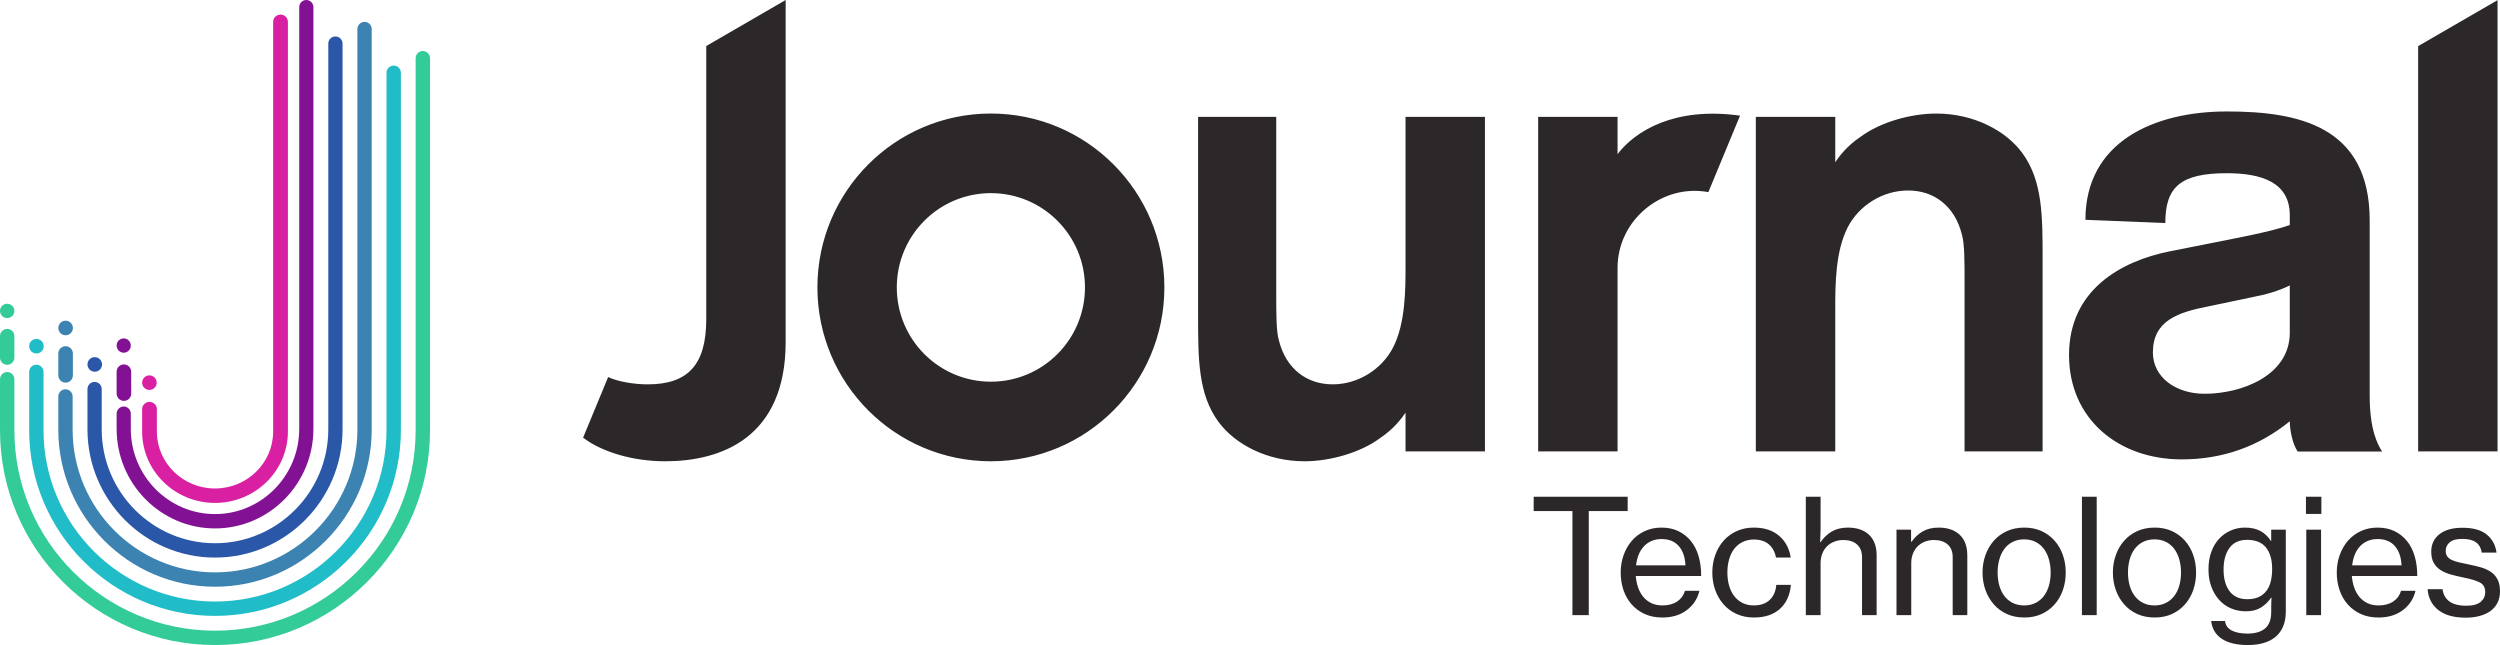 <svg width="686" height="177" viewBox="0 0 686 177" fill="none" xmlns="http://www.w3.org/2000/svg">
  <style>
    .j {
      fill-opacity: 1;
      fill-rule: nonzero;
      stroke: none;
    }
    .aqua    { fill: #20bcc8; }
    .carbon  { fill: #2c2829; }
    .jade    { fill: #33cc99; }
    .plum    { fill: #821293; }
    .royal   { fill: #2b57a8; }
    .ruby    { fill: #d920a2; }
    .triumph { fill: #3c83b2; }
  </style>
<path d="M59 169C30.878 169 8 146.129 8 118.02V102.043C8 100.956 8.884 100.075 9.971 100.075C11.06 100.075 11.943 100.956 11.943 102.043V118.02C11.943 143.959 33.053 165.061 59 165.061C84.945 165.061 106.057 143.959 106.057 118.02V19.97C106.057 18.881 106.938 18 108.027 18C109.117 18 110 18.881 110 19.97V118.02C110 146.129 87.12 169 59 169Z" class="j aqua"/>
<path d="M20 90C20 91.106 19.105 92 18 92C16.896 92 16 91.106 16 90C16 88.896 16.896 88 18 88C19.105 88 20 88.896 20 90Z" class="j triumph"/>
<path d="M28 100C28 101.105 27.104 102 26.001 102C24.896 102 24 101.105 24 100C24 98.894 24.896 98 26.001 98C27.104 98 28 98.894 28 100Z" class="j royal"/>
<path d="M58.998 138C47.97 138 39 129.22 39 118.43V112.265C39 111.171 39.905 110.287 41.024 110.287C42.141 110.287 43.048 111.171 43.048 112.265V118.43C43.048 127.034 50.201 134.039 58.998 134.039C67.794 134.039 74.95 127.034 74.95 118.43V5.981C74.95 4.886 75.857 4 76.976 4C78.094 4 79 4.886 79 5.981V118.43C79 129.22 70.027 138 58.998 138Z" class="j ruby"/>
<path d="M35.893 94.818C35.893 95.905 35.021 96.787 33.948 96.787C32.873 96.787 32.001 95.905 32.001 94.818C32.001 93.732 32.873 92.85 33.948 92.85C35.021 92.85 35.893 93.732 35.893 94.818ZM59 145C44.113 145 32 132.742 32 117.675V113.516C32 112.428 32.872 111.548 33.945 111.548C35.02 111.548 35.89 112.428 35.89 113.516V117.675C35.89 130.572 46.259 141.063 59 141.063C71.74 141.063 82.108 130.572 82.108 117.675V1.969C82.108 0.882 82.98 4.18704e-06 84.053 4.18704e-06C85.128 4.18704e-06 86 0.882 86 1.969V117.675C86 132.742 73.887 145 59 145Z" class="j plum"/>
<path d="M34 110C32.895 110 32 109.104 32 108V102C32 100.894 32.895 100 34 100C35.103 100 36 100.894 36 102V108C36 109.104 35.103 110 34 110Z" class="j plum"/>
<path d="M43 105C43 106.106 42.103 107 41 107C39.894 107 39 106.106 39 105C39 103.895 39.894 103 41 103C42.103 103 43 103.895 43 105Z" class="j ruby"/>
<path d="M58.999 153C39.698 153 24 137.214 24 117.808V106.767C24 105.679 24.875 104.798 25.957 104.798C27.037 104.798 27.913 105.679 27.913 106.767V117.808C27.913 135.044 41.857 149.064 58.999 149.064C76.14 149.064 90.083 135.044 90.083 117.808V11.968C90.083 10.882 90.96 10 92.04 10C93.123 10 94 10.882 94 11.968V117.808C94 137.214 78.299 153 58.999 153Z" class="j royal"/>
<path d="M18 105C16.896 105 16 104.106 16 103V97C16 95.895 16.896 95 18 95C19.105 95 20 95.895 20 97V103C20 104.106 19.105 105 18 105Z" class="j triumph"/>
<path d="M58.999 161C35.29 161 16 141.657 16 117.882V108.796C16 107.711 16.879 106.825 17.965 106.825C19.048 106.825 19.928 107.711 19.928 108.796V117.882C19.928 139.485 37.455 157.059 58.999 157.059C80.543 157.059 98.067 139.485 98.067 117.882V7.971C98.067 6.883 98.948 6 100.035 6C101.117 6 102 6.883 102 7.971V117.882C102 141.657 82.707 161 58.999 161Z" class="j triumph"/>
<path d="M12 95C12 96.104 11.105 97 10 97C8.896 97 8 96.104 8 95C8 93.896 8.896 93 10 93C11.105 93 12 93.896 12 95Z" class="j aqua"/>
<path d="M3.949 85.317C3.949 86.406 3.066 87.288 1.974 87.288C0.883 87.288 0 86.406 0 85.317C0 84.228 0.883 83.344 1.974 83.344C3.066 83.344 3.949 84.228 3.949 85.317ZM59 177C26.469 177 0.001 150.567 0.001 118.077V104.053C0.001 102.964 0.886 102.081 1.975 102.081C3.067 102.081 3.95 102.964 3.95 104.053V118.077C3.95 148.391 28.644 173.056 59 173.056C89.356 173.056 114.049 148.391 114.049 118.077V15.97C114.049 14.884 114.934 14 116.023 14C117.115 14 118 14.884 118 15.97V118.077C118 150.567 91.532 177 59 177ZM1.975 100.108C0.883 100.108 0 99.227 0 98.136V92.221C0 91.132 0.883 90.248 1.975 90.248C3.066 90.248 3.949 91.132 3.949 92.221V98.136C3.949 99.227 3.066 100.108 1.975 100.108Z" class="j jade"/>
<path d="M271.901 31.152C245.609 31.152 224.298 52.523 224.298 78.867C224.298 105.218 245.609 126.575 271.901 126.575C298.186 126.575 319.504 105.218 319.504 78.867C319.504 52.523 298.186 31.152 271.901 31.152ZM271.901 104.734C257.634 104.734 246.08 93.153 246.08 78.867C246.08 64.575 257.634 52.997 271.901 52.997C286.161 52.997 297.716 64.575 297.716 78.867C297.716 93.153 286.161 104.734 271.901 104.734ZM193.795 12.629V87.567C193.795 100.089 188.801 105.466 177.724 105.466C173.979 105.466 169.502 104.713 166.875 103.463L160 120.092C165.046 123.956 173.503 126.575 182.547 126.575C197.898 126.575 215.584 120.132 215.584 93.826V2.65491e-06L193.795 12.629ZM650.244 108.58V60.491C650.244 34.561 630.644 30.585 611.052 30.585C591.107 30.585 572.239 38.872 572.239 60.314L594.163 61.205C594.163 51.31 598.295 47.529 611.052 47.529C620.594 47.529 628.317 50.046 628.317 59.045V61.751C622.742 63.733 612.497 65.543 604.581 67.147L595.413 68.96C581.943 71.653 567.742 79.578 567.742 97.413C567.742 115.071 581.407 126.056 598.667 126.056C609.993 126.056 619.867 122.448 628.317 115.602C628.317 117.948 629.03 121.733 630.475 123.9H653.656C652.394 121.917 650.244 117.948 650.244 108.58ZM628.317 91.303C628.317 102.994 615.2 108.05 604.955 108.05C597.046 108.05 590.753 103.543 590.753 96.699C590.753 88.039 597.582 85.709 605.842 84.098L617.895 81.57C621.834 80.841 625.437 79.768 628.317 78.314V91.303ZM407.468 123.868H385.679V113.218C384.595 114.843 382.425 117.725 378.648 120.253C373.249 124.229 364.969 126.573 357.944 126.573C347.67 126.573 338.847 121.885 334.344 115.746C328.757 108.169 328.757 98.423 328.757 86.678V32.067H350.199V79.637C350.199 86.318 350.199 90.832 350.918 93.367C352.892 101.298 358.669 105.464 365.681 105.464C372.707 105.464 379.197 101.298 382.255 95.357C385.679 88.676 385.679 79.467 385.679 72.786V32.067H407.468V123.868ZM481.799 32.065H503.595V44.51C504.672 42.892 506.835 40.003 510.614 37.479C516.019 33.506 524.299 31.159 531.33 31.159C541.598 31.159 550.42 35.843 554.917 41.986C560.491 49.566 560.491 59.312 560.491 71.055V123.866H539.076V78.077C539.076 71.403 539.076 66.889 538.349 64.375C536.356 56.416 530.605 52.27 523.586 52.27C516.553 52.27 510.07 56.416 507.011 62.375C503.595 69.056 503.595 78.265 503.595 84.942V123.866H481.799V32.065ZM443.859 73.478C443.859 60.422 455.994 50.349 468.778 52.714L477.465 31.734C459.4 29.206 448.663 36.024 443.859 42.281V32.062H422.07V123.87H443.859V73.478ZM663.537 12.655V123.866H685.326V0.04L663.537 12.655ZM420.841 136.303H446.634V140.234H435.96V168.791H431.472V140.234H420.841V136.303ZM455.914 147.919C454.868 147.919 453.937 148.1 453.126 148.463C452.314 148.828 451.615 149.33 451.034 149.968C450.452 150.612 449.989 151.368 449.638 152.242C449.292 153.112 449.06 154.073 448.943 155.121H462.493C462.376 152.853 461.759 151.085 460.64 149.817C459.523 148.551 457.948 147.919 455.914 147.919ZM456.132 169.446C454.33 169.446 452.727 169.124 451.319 168.485C449.908 167.846 448.709 166.963 447.723 165.842C446.735 164.723 445.987 163.413 445.478 161.914C444.969 160.414 444.717 158.805 444.717 157.088C444.717 155.401 444.985 153.806 445.524 152.306C446.061 150.805 446.815 149.497 447.79 148.376C448.762 147.256 449.936 146.377 451.319 145.733C452.695 145.094 454.229 144.773 455.914 144.773C457.657 144.773 459.196 145.094 460.53 145.733C461.867 146.377 463.002 147.264 463.931 148.399C464.889 149.562 465.607 150.961 466.086 152.591C466.566 154.22 466.806 156.041 466.806 158.049H448.856C448.943 159.184 449.161 160.246 449.509 161.237C449.858 162.225 450.337 163.084 450.947 163.813C451.557 164.539 452.298 165.107 453.169 165.516C454.041 165.925 455.043 166.128 456.176 166.128C457.801 166.128 459.145 165.768 460.207 165.058C461.266 164.344 461.984 163.36 462.362 162.108H466.327C465.804 164.294 464.649 166.06 462.862 167.414C461.078 168.768 458.833 169.446 456.132 169.446ZM481.269 169.446C479.529 169.446 477.951 169.124 476.543 168.485C475.135 167.846 473.936 166.963 472.95 165.842C471.961 164.723 471.2 163.413 470.661 161.914C470.125 160.414 469.856 158.805 469.856 157.088C469.856 155.401 470.125 153.806 470.661 152.306C471.2 150.805 471.961 149.497 472.95 148.376C473.936 147.256 475.135 146.377 476.543 145.733C477.951 145.094 479.529 144.773 481.269 144.773C484.087 144.773 486.376 145.51 488.135 146.979C489.889 148.45 490.971 150.449 491.379 152.984H487.327C487.036 151.442 486.383 150.231 485.367 149.36C484.349 148.486 482.984 148.047 481.269 148.047C480.079 148.047 479.026 148.282 478.111 148.748C477.196 149.213 476.435 149.854 475.823 150.67C475.215 151.483 474.759 152.443 474.454 153.551C474.147 154.657 473.995 155.836 473.995 157.088C473.995 158.371 474.147 159.554 474.454 160.646C474.759 161.738 475.215 162.691 475.823 163.507C476.435 164.32 477.196 164.964 478.111 165.428C479.026 165.895 480.079 166.127 481.269 166.127C483.101 166.127 484.546 165.624 485.605 164.619C486.667 163.614 487.27 162.241 487.415 160.491H491.423C491.161 163.318 490.15 165.516 488.394 167.085C486.637 168.659 484.262 169.445 481.269 169.445M499.524 146.783C499.497 147.512 499.467 148.165 499.437 148.748H499.57C500.442 147.496 501.478 146.519 502.684 145.823C503.891 145.124 505.349 144.773 507.062 144.773C509.532 144.773 511.462 145.43 512.859 146.739C514.251 148.047 514.95 149.943 514.95 152.417V168.791H510.942V152.897C510.942 151.382 510.483 150.219 509.568 149.403C508.653 148.59 507.397 148.181 505.801 148.181C504.899 148.181 504.065 148.332 503.294 148.638C502.524 148.943 501.863 149.373 501.313 149.927C500.758 150.481 500.332 151.15 500.027 151.936C499.722 152.722 499.57 153.582 499.57 154.512V168.791H495.516V136.303H499.57V144.818C499.57 145.4 499.554 146.054 499.524 146.783ZM524.402 148.661H524.535C525.377 147.466 526.39 146.519 527.583 145.823C528.773 145.124 530.227 144.773 531.94 144.773C534.407 144.773 536.34 145.43 537.735 146.739C539.129 148.047 539.828 149.943 539.828 152.417V168.791H535.82V152.897C535.82 151.382 535.359 150.219 534.446 149.403C533.529 148.59 532.275 148.181 530.676 148.181C529.777 148.181 528.94 148.332 528.172 148.638C527.402 148.943 526.741 149.373 526.189 149.927C525.636 150.481 525.21 151.15 524.905 151.936C524.6 152.722 524.448 153.582 524.448 154.512V168.791H520.394V145.342H524.402V148.661ZM555.421 166.128C556.614 166.128 557.666 165.895 558.581 165.428C559.498 164.964 560.26 164.32 560.867 163.507C561.48 162.691 561.936 161.738 562.241 160.646C562.546 159.554 562.7 158.371 562.7 157.089C562.7 155.836 562.546 154.657 562.241 153.552C561.936 152.444 561.48 151.477 560.867 150.646C560.26 149.817 559.498 149.171 558.581 148.703C557.666 148.238 556.614 148.006 555.421 148.006C554.231 148.006 553.179 148.238 552.264 148.703C551.349 149.171 550.587 149.817 549.975 150.646C549.367 151.477 548.911 152.444 548.606 153.552C548.299 154.657 548.145 155.836 548.145 157.089C548.145 158.371 548.299 159.554 548.606 160.646C548.911 161.738 549.367 162.691 549.975 163.507C550.587 164.32 551.349 164.964 552.264 165.428C553.179 165.895 554.231 166.128 555.421 166.128ZM555.467 169.445C553.695 169.445 552.103 169.124 550.695 168.485C549.287 167.846 548.088 166.963 547.1 165.842C546.114 164.722 545.352 163.413 544.813 161.914C544.277 160.413 544.008 158.805 544.008 157.088C544.008 155.401 544.277 153.806 544.813 152.306C545.352 150.805 546.114 149.497 547.1 148.376C548.088 147.256 549.287 146.376 550.695 145.733C552.103 145.094 553.695 144.772 555.467 144.772C557.237 144.772 558.822 145.094 560.216 145.733C561.61 146.376 562.8 147.256 563.789 148.376C564.775 149.497 565.532 150.805 566.054 152.306C566.577 153.806 566.839 155.401 566.839 157.088C566.839 158.805 566.577 160.413 566.054 161.914C565.532 163.412 564.775 164.722 563.789 165.842C562.8 166.963 561.61 167.846 560.216 168.485C558.822 169.124 557.237 169.445 555.467 169.445ZM571.283 136.303H575.335V168.791H571.283V136.303ZM591.191 166.128C592.384 166.128 593.434 165.895 594.351 165.428C595.266 164.964 596.028 164.32 596.638 163.507C597.25 162.691 597.706 161.738 598.011 160.646C598.314 159.554 598.47 158.371 598.47 157.089C598.47 155.836 598.314 154.657 598.011 153.552C597.706 152.444 597.25 151.477 596.638 150.646C596.028 149.817 595.266 149.171 594.351 148.703C593.434 148.238 592.384 148.006 591.191 148.006C589.999 148.006 588.946 148.238 588.034 148.703C587.119 149.171 586.358 149.817 585.745 150.646C585.135 151.477 584.679 152.444 584.374 153.552C584.069 154.657 583.915 155.836 583.915 157.089C583.915 158.371 584.069 159.554 584.374 160.646C584.679 161.738 585.135 162.691 585.745 163.507C586.358 164.32 587.119 164.964 588.034 165.428C588.946 165.895 589.999 166.128 591.191 166.128ZM591.237 169.445C589.465 169.445 587.873 169.124 586.463 168.485C585.055 167.846 583.858 166.963 582.87 165.842C581.881 164.722 581.12 163.413 580.584 161.914C580.047 160.413 579.776 158.805 579.776 157.088C579.776 155.401 580.047 153.806 580.584 152.306C581.12 150.805 581.881 149.497 582.87 148.376C583.858 147.256 585.055 146.376 586.463 145.733C587.873 145.094 589.465 144.772 591.237 144.772C593.008 144.772 594.59 145.094 595.986 145.733C597.378 146.376 598.571 147.256 599.557 148.376C600.545 149.497 601.299 150.805 601.825 152.306C602.345 153.806 602.607 155.401 602.607 157.088C602.607 158.805 602.345 160.413 601.825 161.914C601.299 163.412 600.545 164.722 599.557 165.842C598.571 166.963 597.378 167.846 595.986 168.485C594.59 169.124 593.008 169.445 591.237 169.445ZM616.638 164.422C617.913 164.422 618.988 164.213 619.862 163.79C620.734 163.367 621.435 162.785 621.974 162.043C622.511 161.301 622.896 160.42 623.13 159.403C623.359 158.382 623.476 157.277 623.476 156.082C623.476 153.609 622.919 151.667 621.8 150.254C620.681 148.842 618.945 148.134 616.592 148.134C614.444 148.134 612.831 148.879 611.758 150.363C610.683 151.848 610.146 153.827 610.146 156.303C610.146 158.805 610.697 160.783 611.8 162.241C612.905 163.695 614.517 164.422 616.638 164.422ZM616.812 177C613.733 177 611.343 176.423 609.644 175.274C607.945 174.125 606.979 172.502 606.746 170.406H610.538C610.713 171.629 611.35 172.509 612.453 173.047C613.558 173.587 614.982 173.856 616.725 173.856C618.817 173.856 620.419 173.382 621.538 172.437C622.657 171.488 623.217 170.014 623.217 168.004V167.349C623.217 166.68 623.224 166.046 623.238 165.451C623.251 164.853 623.274 164.367 623.304 163.987H623.217C622.401 165.152 621.451 166.067 620.362 166.738C619.273 167.406 617.899 167.742 616.246 167.742C614.762 167.742 613.391 167.467 612.128 166.91C610.864 166.359 609.782 165.573 608.883 164.555C607.982 163.536 607.278 162.328 606.769 160.93C606.259 159.531 606.007 157.977 606.007 156.258C606.007 154.452 606.266 152.836 606.791 151.412C607.312 149.984 608.032 148.785 608.947 147.808C609.862 146.833 610.928 146.084 612.15 145.557C613.37 145.036 614.661 144.772 616.026 144.772C617.711 144.772 619.128 145.087 620.275 145.715C621.424 146.339 622.373 147.25 623.13 148.442H623.217V145.342H627.225V167.83C627.225 169.4 626.975 170.763 626.485 171.912C625.989 173.061 625.292 174.014 624.391 174.771C623.462 175.529 622.359 176.088 621.08 176.455C619.803 176.819 618.379 177 616.812 177ZM632.843 145.342H636.898V168.791H632.843V145.342ZM632.756 136.303H636.985V141.02H632.756V136.303ZM652.406 147.919C651.36 147.919 650.432 148.1 649.618 148.463C648.806 148.828 648.106 149.33 647.526 149.968C646.944 150.612 646.481 151.368 646.132 152.242C645.786 153.112 645.552 154.073 645.435 155.121H658.985C658.87 152.853 658.251 151.085 657.134 149.817C656.018 148.551 654.44 147.919 652.406 147.919ZM652.624 169.446C650.824 169.446 649.221 169.124 647.811 168.485C646.4 167.846 645.203 166.963 644.215 165.842C643.227 164.723 642.479 163.413 641.972 161.914C641.463 160.414 641.209 158.805 641.209 157.088C641.209 155.401 641.479 153.806 642.016 152.306C642.552 150.805 643.309 149.497 644.281 148.376C645.254 147.256 646.43 146.377 647.811 145.733C649.189 145.094 650.723 144.773 652.406 144.773C654.149 144.773 655.69 145.094 657.024 145.733C658.361 146.377 659.494 147.264 660.423 148.399C661.381 149.562 662.101 150.961 662.58 152.591C663.06 154.22 663.298 156.041 663.298 158.049H645.348C645.435 159.184 645.653 160.246 646.001 161.237C646.352 162.225 646.831 163.084 647.439 163.813C648.051 164.539 648.79 165.107 649.661 165.516C650.535 165.925 651.535 166.128 652.67 166.128C654.295 166.128 655.637 165.768 656.699 165.058C657.758 164.344 658.478 163.36 658.856 162.108H662.819C662.298 164.294 661.143 166.06 659.356 167.414C657.57 168.768 655.327 169.446 652.624 169.446ZM676.587 169.487C673.333 169.487 670.822 168.784 669.049 167.373C667.279 165.96 666.307 164.059 666.132 161.673H670.228C670.343 162.517 670.59 163.232 670.966 163.813C671.345 164.397 671.817 164.861 672.383 165.21C672.95 165.558 673.597 165.814 674.321 165.973C675.046 166.134 675.832 166.215 676.674 166.215C678.534 166.215 679.877 165.855 680.705 165.144C681.531 164.431 681.946 163.548 681.946 162.501C681.946 161.222 681.444 160.326 680.444 159.816C679.439 159.308 677.908 158.849 675.846 158.442C674.716 158.207 673.617 157.948 672.555 157.655C671.496 157.364 670.567 156.971 669.769 156.474C668.969 155.98 668.332 155.325 667.852 154.512C667.373 153.696 667.132 152.648 667.132 151.368C667.132 149.359 667.88 147.764 669.377 146.587C670.872 145.407 672.987 144.818 675.715 144.818C678.651 144.818 680.87 145.444 682.384 146.693C683.893 147.946 684.778 149.591 685.041 151.63H680.987C680.813 150.407 680.297 149.474 679.439 148.835C678.584 148.194 677.314 147.875 675.628 147.875C674.032 147.875 672.877 148.194 672.166 148.835C671.453 149.474 671.099 150.247 671.099 151.15C671.099 151.761 671.235 152.262 671.51 152.655C671.787 153.048 672.193 153.377 672.732 153.639C673.269 153.9 673.922 154.119 674.693 154.293C675.461 154.466 676.341 154.657 677.327 154.861C678.488 155.096 679.595 155.355 680.641 155.647C681.684 155.939 682.606 156.346 683.406 156.87C684.204 157.394 684.837 158.084 685.301 158.945C685.766 159.802 686 160.917 686 162.284C686 163.477 685.766 164.525 685.301 165.428C684.837 166.329 684.191 167.081 683.363 167.676C682.535 168.274 681.538 168.724 680.38 169.03C679.217 169.335 677.953 169.487 676.587 169.487" class="j carbon"/>
</svg>
